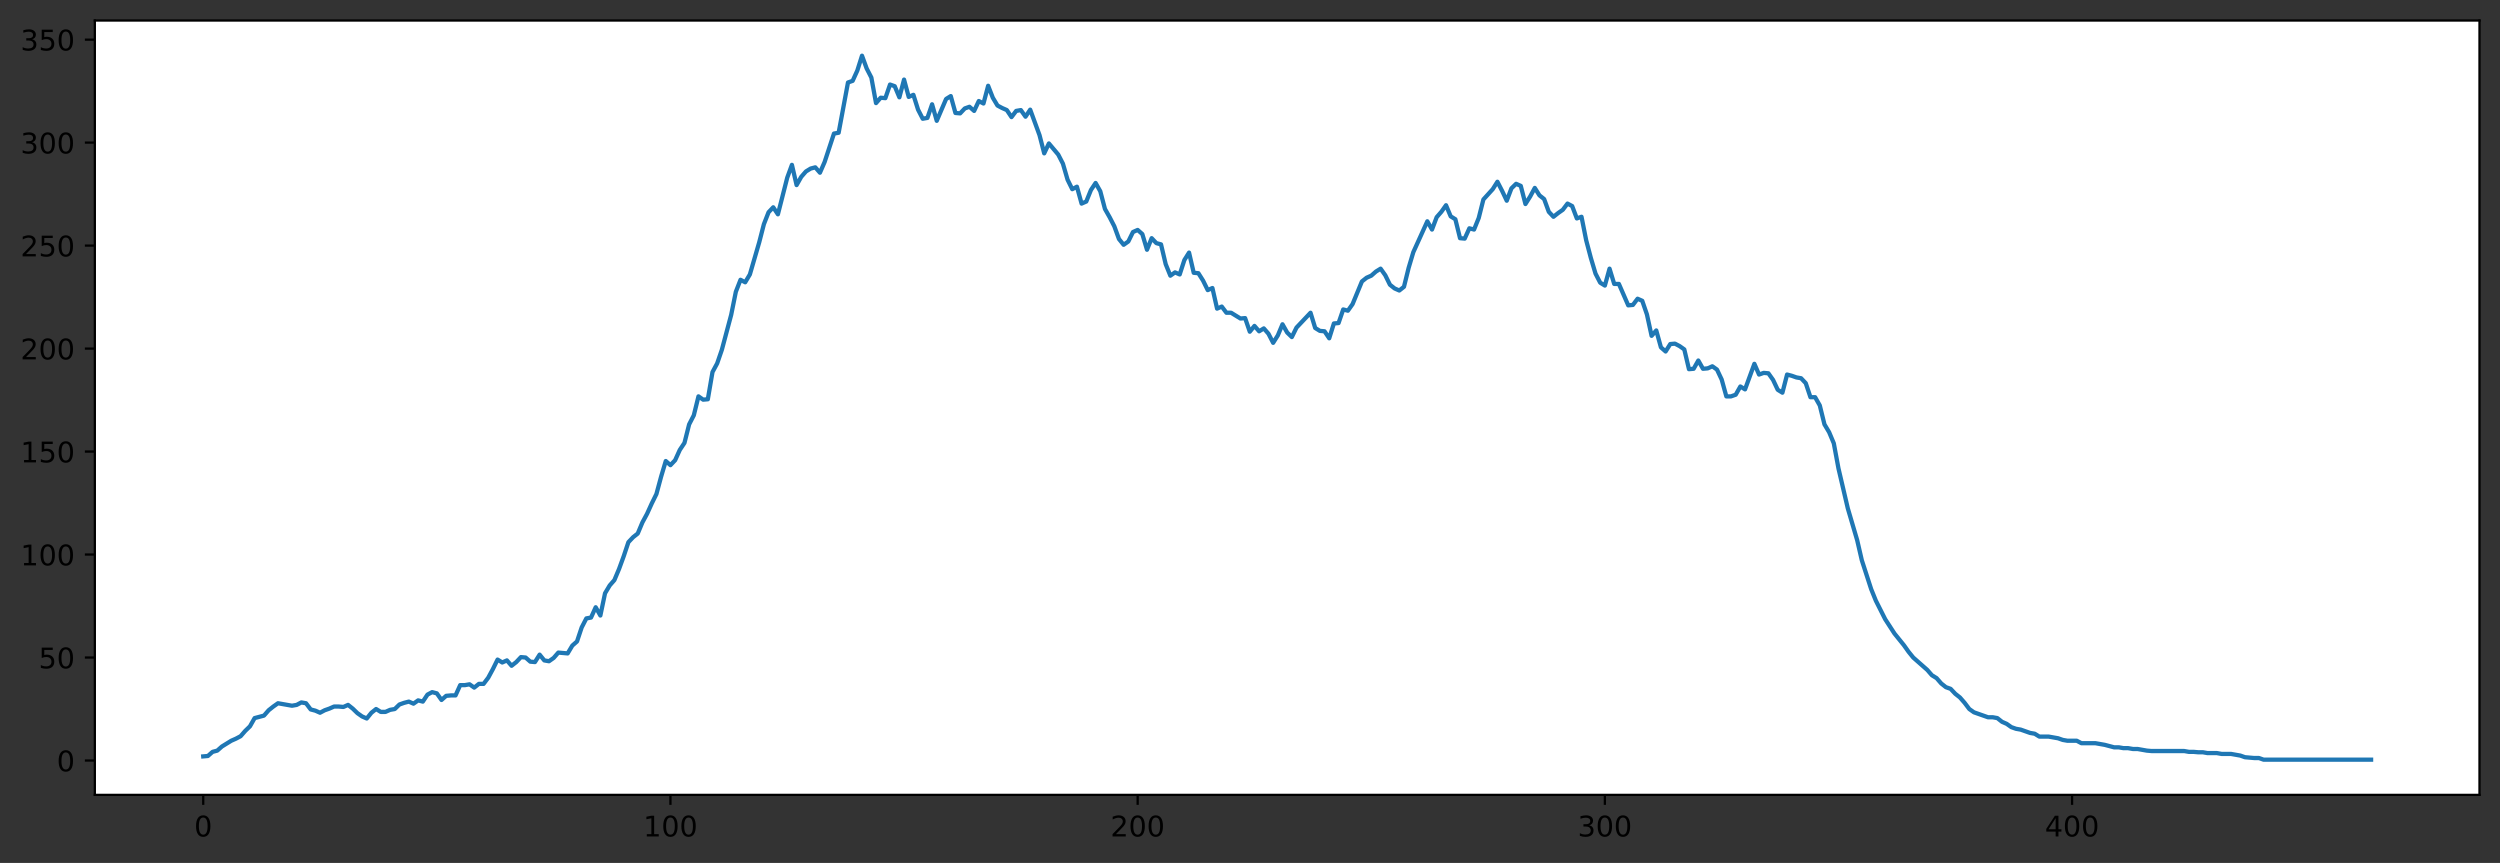 <?xml version="1.0" encoding="utf-8" standalone="no"?>
<!DOCTYPE svg PUBLIC "-//W3C//DTD SVG 1.1//EN"
  "http://www.w3.org/Graphics/SVG/1.1/DTD/svg11.dtd">
<!-- Created with matplotlib (https://matplotlib.org/) -->
<svg height="302.878pt" version="1.1" viewBox="0 0 877.487 302.878" width="877.487pt" xmlns="http://www.w3.org/2000/svg" xmlns:xlink="http://www.w3.org/1999/xlink">
 <rect x="0" y="0" width="877.487" height="302.878" fill="#333333" stroke="none"/>
 <defs>
  <style type="text/css">*{stroke-linecap:butt;stroke-linejoin:round;}</style>
 </defs>
 <g id="figure_1">
  <g id="patch_1">
   <path d="M 0 302.878 
L 877.487 302.878 
L 877.487 0 
L 0 0 
z
" style="fill:none;"/>
  </g>
  <g id="axes_1">
   <g id="patch_2">
    <path d="M 33.288 279 
L 870.288 279 
L 870.288 7.2 
L 33.288 7.2 
z
" style="fill:#ffffff;"/>
   </g>
   <g id="matplotlib.axis_1">
    <g id="xtick_1">
     <g id="line2d_1">
      <defs>
       <path d="M 0 0 
L 0 3.5 
" id="m99af7fa621" style="stroke:#000000;stroke-width:0.8;"/>
      </defs>
      <g>
       <use style="stroke:#000000;stroke-width:0.8;" x="71.333" xlink:href="#m99af7fa621" y="279"/>
      </g>
     </g>
     <g id="text_1">
      <!-- 0 -->
      <g transform="translate(68.152 293.598)scale(0.1 -0.1)">
       <defs>
        <path d="M 31.781 66.406 
Q 24.172 66.406 20.328 58.906 
Q 16.5 51.422 16.5 36.375 
Q 16.5 21.391 20.328 13.891 
Q 24.172 6.391 31.781 6.391 
Q 39.453 6.391 43.281 13.891 
Q 47.125 21.391 47.125 36.375 
Q 47.125 51.422 43.281 58.906 
Q 39.453 66.406 31.781 66.406 
z
M 31.781 74.219 
Q 44.047 74.219 50.516 64.516 
Q 56.984 54.828 56.984 36.375 
Q 56.984 17.969 50.516 8.266 
Q 44.047 -1.422 31.781 -1.422 
Q 19.531 -1.422 13.062 8.266 
Q 6.594 17.969 6.594 36.375 
Q 6.594 54.828 13.062 64.516 
Q 19.531 74.219 31.781 74.219 
z
" id="DejaVuSans-48"/>
       </defs>
       <use xlink:href="#DejaVuSans-48"/>
      </g>
     </g>
    </g>
    <g id="xtick_2">
     <g id="line2d_2">
      <g>
       <use style="stroke:#000000;stroke-width:0.8;" x="235.322" xlink:href="#m99af7fa621" y="279"/>
      </g>
     </g>
     <g id="text_2">
      <!-- 100 -->
      <g transform="translate(225.778 293.598)scale(0.1 -0.1)">
       <defs>
        <path d="M 12.406 8.297 
L 28.516 8.297 
L 28.516 63.922 
L 10.984 60.406 
L 10.984 69.391 
L 28.422 72.906 
L 38.281 72.906 
L 38.281 8.297 
L 54.391 8.297 
L 54.391 0 
L 12.406 0 
z
" id="DejaVuSans-49"/>
       </defs>
       <use xlink:href="#DejaVuSans-49"/>
       <use x="63.623" xlink:href="#DejaVuSans-48"/>
       <use x="127.246" xlink:href="#DejaVuSans-48"/>
      </g>
     </g>
    </g>
    <g id="xtick_3">
     <g id="line2d_3">
      <g>
       <use style="stroke:#000000;stroke-width:0.8;" x="399.311" xlink:href="#m99af7fa621" y="279"/>
      </g>
     </g>
     <g id="text_3">
      <!-- 200 -->
      <g transform="translate(389.767 293.598)scale(0.1 -0.1)">
       <defs>
        <path d="M 19.188 8.297 
L 53.609 8.297 
L 53.609 0 
L 7.328 0 
L 7.328 8.297 
Q 12.938 14.109 22.625 23.891 
Q 32.328 33.688 34.812 36.531 
Q 39.547 41.844 41.422 45.531 
Q 43.312 49.219 43.312 52.781 
Q 43.312 58.594 39.234 62.25 
Q 35.156 65.922 28.609 65.922 
Q 23.969 65.922 18.812 64.312 
Q 13.672 62.703 7.812 59.422 
L 7.812 69.391 
Q 13.766 71.781 18.938 73 
Q 24.125 74.219 28.422 74.219 
Q 39.75 74.219 46.484 68.547 
Q 53.219 62.891 53.219 53.422 
Q 53.219 48.922 51.531 44.891 
Q 49.859 40.875 45.406 35.406 
Q 44.188 33.984 37.641 27.219 
Q 31.109 20.453 19.188 8.297 
z
" id="DejaVuSans-50"/>
       </defs>
       <use xlink:href="#DejaVuSans-50"/>
       <use x="63.623" xlink:href="#DejaVuSans-48"/>
       <use x="127.246" xlink:href="#DejaVuSans-48"/>
      </g>
     </g>
    </g>
    <g id="xtick_4">
     <g id="line2d_4">
      <g>
       <use style="stroke:#000000;stroke-width:0.8;" x="563.3" xlink:href="#m99af7fa621" y="279"/>
      </g>
     </g>
     <g id="text_4">
      <!-- 300 -->
      <g transform="translate(553.756 293.598)scale(0.1 -0.1)">
       <defs>
        <path d="M 40.578 39.312 
Q 47.656 37.797 51.625 33 
Q 55.609 28.219 55.609 21.188 
Q 55.609 10.406 48.188 4.484 
Q 40.766 -1.422 27.094 -1.422 
Q 22.516 -1.422 17.656 -0.516 
Q 12.797 0.391 7.625 2.203 
L 7.625 11.719 
Q 11.719 9.328 16.594 8.109 
Q 21.484 6.891 26.812 6.891 
Q 36.078 6.891 40.938 10.547 
Q 45.797 14.203 45.797 21.188 
Q 45.797 27.641 41.281 31.266 
Q 36.766 34.906 28.719 34.906 
L 20.219 34.906 
L 20.219 43.016 
L 29.109 43.016 
Q 36.375 43.016 40.234 45.922 
Q 44.094 48.828 44.094 54.297 
Q 44.094 59.906 40.109 62.906 
Q 36.141 65.922 28.719 65.922 
Q 24.656 65.922 20.016 65.031 
Q 15.375 64.156 9.812 62.312 
L 9.812 71.094 
Q 15.438 72.656 20.344 73.438 
Q 25.25 74.219 29.594 74.219 
Q 40.828 74.219 47.359 69.109 
Q 53.906 64.016 53.906 55.328 
Q 53.906 49.266 50.438 45.094 
Q 46.969 40.922 40.578 39.312 
z
" id="DejaVuSans-51"/>
       </defs>
       <use xlink:href="#DejaVuSans-51"/>
       <use x="63.623" xlink:href="#DejaVuSans-48"/>
       <use x="127.246" xlink:href="#DejaVuSans-48"/>
      </g>
     </g>
    </g>
    <g id="xtick_5">
     <g id="line2d_5">
      <g>
       <use style="stroke:#000000;stroke-width:0.8;" x="727.289" xlink:href="#m99af7fa621" y="279"/>
      </g>
     </g>
     <g id="text_5">
      <!-- 400 -->
      <g transform="translate(717.745 293.598)scale(0.1 -0.1)">
       <defs>
        <path d="M 37.797 64.312 
L 12.891 25.391 
L 37.797 25.391 
z
M 35.203 72.906 
L 47.609 72.906 
L 47.609 25.391 
L 58.016 25.391 
L 58.016 17.188 
L 47.609 17.188 
L 47.609 0 
L 37.797 0 
L 37.797 17.188 
L 4.891 17.188 
L 4.891 26.703 
z
" id="DejaVuSans-52"/>
       </defs>
       <use xlink:href="#DejaVuSans-52"/>
       <use x="63.623" xlink:href="#DejaVuSans-48"/>
       <use x="127.246" xlink:href="#DejaVuSans-48"/>
      </g>
     </g>
    </g>
   </g>
   <g id="matplotlib.axis_2">
    <g id="ytick_1">
     <g id="line2d_6">
      <defs>
       <path d="M 0 0 
L -3.5 0 
" id="mba6f98a884" style="stroke:#000000;stroke-width:0.8;"/>
      </defs>
      <g>
       <use style="stroke:#000000;stroke-width:0.8;" x="33.288" xlink:href="#mba6f98a884" y="266.935"/>
      </g>
     </g>
     <g id="text_6">
      <!-- 0 -->
      <g transform="translate(19.925 270.734)scale(0.1 -0.1)">
       <use xlink:href="#DejaVuSans-48"/>
      </g>
     </g>
    </g>
    <g id="ytick_2">
     <g id="line2d_7">
      <g>
       <use style="stroke:#000000;stroke-width:0.8;" x="33.288" xlink:href="#mba6f98a884" y="230.789"/>
      </g>
     </g>
     <g id="text_7">
      <!-- 50 -->
      <g transform="translate(13.562 234.588)scale(0.1 -0.1)">
       <defs>
        <path d="M 10.797 72.906 
L 49.516 72.906 
L 49.516 64.594 
L 19.828 64.594 
L 19.828 46.734 
Q 21.969 47.469 24.109 47.828 
Q 26.266 48.188 28.422 48.188 
Q 40.625 48.188 47.75 41.5 
Q 54.891 34.812 54.891 23.391 
Q 54.891 11.625 47.562 5.094 
Q 40.234 -1.422 26.906 -1.422 
Q 22.312 -1.422 17.547 -0.641 
Q 12.797 0.141 7.719 1.703 
L 7.719 11.625 
Q 12.109 9.234 16.797 8.062 
Q 21.484 6.891 26.703 6.891 
Q 35.156 6.891 40.078 11.328 
Q 45.016 15.766 45.016 23.391 
Q 45.016 31 40.078 35.438 
Q 35.156 39.891 26.703 39.891 
Q 22.75 39.891 18.812 39.016 
Q 14.891 38.141 10.797 36.281 
z
" id="DejaVuSans-53"/>
       </defs>
       <use xlink:href="#DejaVuSans-53"/>
       <use x="63.623" xlink:href="#DejaVuSans-48"/>
      </g>
     </g>
    </g>
    <g id="ytick_3">
     <g id="line2d_8">
      <g>
       <use style="stroke:#000000;stroke-width:0.8;" x="33.288" xlink:href="#mba6f98a884" y="194.644"/>
      </g>
     </g>
     <g id="text_8">
      <!-- 100 -->
      <g transform="translate(7.2 198.443)scale(0.1 -0.1)">
       <use xlink:href="#DejaVuSans-49"/>
       <use x="63.623" xlink:href="#DejaVuSans-48"/>
       <use x="127.246" xlink:href="#DejaVuSans-48"/>
      </g>
     </g>
    </g>
    <g id="ytick_4">
     <g id="line2d_9">
      <g>
       <use style="stroke:#000000;stroke-width:0.8;" x="33.288" xlink:href="#mba6f98a884" y="158.498"/>
      </g>
     </g>
     <g id="text_9">
      <!-- 150 -->
      <g transform="translate(7.2 162.297)scale(0.1 -0.1)">
       <use xlink:href="#DejaVuSans-49"/>
       <use x="63.623" xlink:href="#DejaVuSans-53"/>
       <use x="127.246" xlink:href="#DejaVuSans-48"/>
      </g>
     </g>
    </g>
    <g id="ytick_5">
     <g id="line2d_10">
      <g>
       <use style="stroke:#000000;stroke-width:0.8;" x="33.288" xlink:href="#mba6f98a884" y="122.352"/>
      </g>
     </g>
     <g id="text_10">
      <!-- 200 -->
      <g transform="translate(7.2 126.152)scale(0.1 -0.1)">
       <use xlink:href="#DejaVuSans-50"/>
       <use x="63.623" xlink:href="#DejaVuSans-48"/>
       <use x="127.246" xlink:href="#DejaVuSans-48"/>
      </g>
     </g>
    </g>
    <g id="ytick_6">
     <g id="line2d_11">
      <g>
       <use style="stroke:#000000;stroke-width:0.8;" x="33.288" xlink:href="#mba6f98a884" y="86.207"/>
      </g>
     </g>
     <g id="text_11">
      <!-- 250 -->
      <g transform="translate(7.2 90.006)scale(0.1 -0.1)">
       <use xlink:href="#DejaVuSans-50"/>
       <use x="63.623" xlink:href="#DejaVuSans-53"/>
       <use x="127.246" xlink:href="#DejaVuSans-48"/>
      </g>
     </g>
    </g>
    <g id="ytick_7">
     <g id="line2d_12">
      <g>
       <use style="stroke:#000000;stroke-width:0.8;" x="33.288" xlink:href="#mba6f98a884" y="50.061"/>
      </g>
     </g>
     <g id="text_12">
      <!-- 300 -->
      <g transform="translate(7.2 53.861)scale(0.1 -0.1)">
       <use xlink:href="#DejaVuSans-51"/>
       <use x="63.623" xlink:href="#DejaVuSans-48"/>
       <use x="127.246" xlink:href="#DejaVuSans-48"/>
      </g>
     </g>
    </g>
    <g id="ytick_8">
     <g id="line2d_13">
      <g>
       <use style="stroke:#000000;stroke-width:0.8;" x="33.288" xlink:href="#mba6f98a884" y="13.916"/>
      </g>
     </g>
     <g id="text_13">
      <!-- 350 -->
      <g transform="translate(7.2 17.715)scale(0.1 -0.1)">
       <use xlink:href="#DejaVuSans-51"/>
       <use x="63.623" xlink:href="#DejaVuSans-53"/>
       <use x="127.246" xlink:href="#DejaVuSans-48"/>
      </g>
     </g>
    </g>
   </g>
   <g id="line2d_14">
    <path clip-path="url(#p92f08b2874)" d="M 71.333 265.489 
L 72.973 265.344 
L 74.613 263.898 
L 76.253 263.465 
L 77.893 262.019 
L 81.172 259.995 
L 82.812 259.272 
L 84.452 258.404 
L 86.092 256.525 
L 87.732 254.934 
L 89.372 252.043 
L 92.652 251.175 
L 94.291 249.296 
L 95.931 247.994 
L 97.571 246.838 
L 102.491 247.705 
L 104.131 247.416 
L 105.771 246.549 
L 107.411 246.838 
L 109.05 249.006 
L 110.69 249.44 
L 112.33 250.163 
L 113.97 249.296 
L 115.61 248.717 
L 117.25 247.994 
L 118.89 247.994 
L 120.53 248.139 
L 122.17 247.416 
L 123.809 248.717 
L 125.449 250.308 
L 127.089 251.464 
L 128.729 252.187 
L 130.369 250.163 
L 132.009 248.862 
L 133.649 249.874 
L 135.289 249.874 
L 136.929 249.151 
L 138.568 248.862 
L 140.208 247.271 
L 141.848 246.693 
L 143.488 246.259 
L 145.128 246.982 
L 146.768 245.826 
L 148.408 246.259 
L 150.048 243.801 
L 151.688 242.934 
L 153.327 243.368 
L 154.967 245.681 
L 156.607 244.235 
L 158.247 244.091 
L 159.887 244.091 
L 161.527 240.476 
L 163.167 240.476 
L 164.807 240.187 
L 166.447 241.344 
L 168.086 240.042 
L 169.726 240.042 
L 171.366 237.874 
L 173.006 234.837 
L 174.646 231.512 
L 176.286 232.524 
L 177.926 231.801 
L 179.566 233.681 
L 181.206 232.379 
L 182.845 230.644 
L 184.485 230.789 
L 186.125 232.235 
L 187.765 232.379 
L 189.405 229.777 
L 191.045 231.801 
L 192.685 232.09 
L 194.325 230.934 
L 195.965 229.054 
L 199.244 229.343 
L 200.884 226.596 
L 202.524 225.15 
L 204.164 220.235 
L 205.804 217.054 
L 207.444 216.765 
L 209.084 213.15 
L 210.724 216.042 
L 212.364 208.234 
L 214.003 205.487 
L 215.643 203.608 
L 217.283 199.704 
L 218.923 195.222 
L 220.563 190.306 
L 222.203 188.571 
L 223.843 187.27 
L 225.483 183.366 
L 227.123 180.33 
L 228.762 176.715 
L 230.402 173.39 
L 232.042 167.318 
L 233.682 161.823 
L 235.322 163.269 
L 236.962 161.534 
L 238.602 157.92 
L 240.242 155.462 
L 241.882 148.956 
L 243.521 145.775 
L 245.161 139.124 
L 246.801 140.281 
L 248.441 140.136 
L 250.081 130.594 
L 251.721 127.557 
L 253.361 122.786 
L 256.641 110.497 
L 258.28 102.4 
L 259.92 98.207 
L 261.56 99.075 
L 263.2 96.328 
L 266.48 85.05 
L 268.12 78.689 
L 269.76 74.496 
L 271.4 72.761 
L 273.039 75.219 
L 276.319 62.351 
L 277.959 57.869 
L 279.599 64.953 
L 281.239 62.062 
L 282.879 60.182 
L 284.519 59.17 
L 286.159 58.736 
L 287.798 60.616 
L 289.438 56.857 
L 292.718 46.881 
L 294.358 46.591 
L 297.638 28.952 
L 299.278 28.374 
L 300.918 24.76 
L 302.557 19.555 
L 304.197 24.037 
L 305.837 27.217 
L 307.477 36.181 
L 309.117 34.302 
L 310.757 34.447 
L 312.397 29.675 
L 314.037 30.254 
L 315.677 34.157 
L 317.316 27.94 
L 318.956 34.013 
L 320.596 33.29 
L 322.236 38.495 
L 323.876 41.676 
L 325.516 41.386 
L 327.156 36.615 
L 328.796 42.399 
L 332.076 34.736 
L 333.715 33.724 
L 335.355 39.651 
L 336.995 39.796 
L 338.635 38.061 
L 340.275 37.483 
L 341.915 38.929 
L 343.555 35.459 
L 345.195 36.326 
L 346.835 30.109 
L 348.474 34.302 
L 350.114 37.049 
L 351.754 37.916 
L 353.394 38.639 
L 355.034 41.097 
L 356.674 38.929 
L 358.314 38.639 
L 359.954 40.953 
L 361.594 38.495 
L 364.873 47.459 
L 366.513 53.821 
L 368.153 50.351 
L 371.433 54.254 
L 373.073 57.435 
L 374.713 63.074 
L 376.353 66.399 
L 377.992 65.532 
L 379.632 71.46 
L 381.272 70.737 
L 382.912 66.688 
L 384.552 64.23 
L 386.192 67.122 
L 387.832 73.339 
L 389.472 76.231 
L 391.112 79.412 
L 392.751 83.894 
L 394.391 85.918 
L 396.031 84.761 
L 397.671 81.436 
L 399.311 80.713 
L 400.951 82.159 
L 402.591 87.653 
L 404.231 83.604 
L 405.871 85.339 
L 407.51 85.773 
L 409.15 92.713 
L 410.79 96.761 
L 412.43 95.605 
L 414.07 96.328 
L 415.71 91.267 
L 417.35 88.665 
L 418.99 95.749 
L 420.63 95.894 
L 422.269 98.496 
L 423.909 101.822 
L 425.549 101.099 
L 427.189 108.328 
L 428.829 107.605 
L 430.469 109.774 
L 432.109 109.774 
L 435.389 111.798 
L 437.028 111.653 
L 438.668 116.425 
L 440.308 114.4 
L 441.948 116.28 
L 443.588 115.268 
L 445.228 117.148 
L 446.868 120.328 
L 448.508 117.726 
L 450.148 113.822 
L 451.788 116.714 
L 453.427 118.304 
L 455.067 114.979 
L 459.987 109.774 
L 461.627 115.123 
L 463.267 116.135 
L 464.907 116.28 
L 466.547 118.738 
L 468.186 113.533 
L 469.826 113.388 
L 471.466 108.617 
L 473.106 109.051 
L 474.746 106.738 
L 478.026 98.786 
L 479.666 97.484 
L 481.306 96.761 
L 482.945 95.316 
L 484.585 94.304 
L 486.225 96.617 
L 487.865 99.942 
L 489.505 101.243 
L 491.145 101.966 
L 492.785 100.665 
L 494.425 94.014 
L 496.065 88.52 
L 500.984 77.677 
L 502.624 80.568 
L 504.264 76.231 
L 505.904 74.351 
L 507.544 72.038 
L 509.184 75.942 
L 510.824 76.954 
L 512.463 83.604 
L 514.103 83.749 
L 515.743 80.134 
L 517.383 80.568 
L 519.023 76.52 
L 520.663 70.014 
L 523.943 66.399 
L 525.583 63.797 
L 527.222 66.977 
L 528.862 70.447 
L 530.502 66.11 
L 532.142 64.52 
L 533.782 65.243 
L 535.422 71.604 
L 537.062 69.002 
L 538.702 65.965 
L 540.342 68.568 
L 541.981 69.869 
L 543.621 74.351 
L 545.261 76.086 
L 546.901 74.785 
L 548.541 73.628 
L 550.181 71.46 
L 551.821 72.327 
L 553.461 76.664 
L 555.101 76.086 
L 556.74 84.327 
L 558.38 90.544 
L 560.02 96.039 
L 561.66 99.219 
L 563.3 100.231 
L 564.94 94.304 
L 566.58 99.653 
L 568.22 99.653 
L 571.499 107.171 
L 573.139 107.027 
L 574.779 104.858 
L 576.419 105.581 
L 578.059 110.352 
L 579.699 117.87 
L 581.339 115.991 
L 582.979 121.919 
L 584.619 123.365 
L 586.259 120.762 
L 587.898 120.617 
L 589.538 121.485 
L 591.178 122.642 
L 592.818 129.582 
L 594.458 129.437 
L 596.098 126.545 
L 597.738 129.437 
L 599.378 129.292 
L 601.018 128.569 
L 602.657 129.726 
L 604.297 133.196 
L 605.937 139.124 
L 607.577 139.124 
L 609.217 138.546 
L 610.857 135.654 
L 612.497 136.666 
L 615.777 127.702 
L 617.416 131.461 
L 619.056 130.883 
L 620.696 131.027 
L 622.336 133.341 
L 623.976 136.811 
L 625.616 137.823 
L 627.256 131.461 
L 628.896 131.895 
L 630.536 132.473 
L 632.175 132.762 
L 633.815 134.497 
L 635.455 139.413 
L 637.095 139.413 
L 638.735 142.305 
L 640.375 148.956 
L 642.015 151.703 
L 643.655 155.606 
L 645.295 164.426 
L 648.574 178.45 
L 651.854 189.583 
L 653.494 196.668 
L 656.774 206.788 
L 658.414 210.837 
L 661.693 217.343 
L 664.973 222.403 
L 668.253 226.452 
L 669.893 228.765 
L 671.533 230.789 
L 676.452 235.127 
L 678.092 237.006 
L 679.732 238.018 
L 681.372 239.898 
L 683.012 241.199 
L 684.652 241.777 
L 686.292 243.512 
L 687.932 244.814 
L 689.572 246.693 
L 691.211 248.862 
L 692.851 250.019 
L 697.771 251.753 
L 699.411 251.753 
L 701.051 252.043 
L 702.691 253.344 
L 704.331 254.067 
L 705.97 255.223 
L 707.61 255.802 
L 709.25 256.091 
L 712.53 257.248 
L 714.17 257.537 
L 715.81 258.549 
L 719.09 258.549 
L 722.369 259.127 
L 724.009 259.706 
L 725.649 259.995 
L 728.929 259.995 
L 730.569 260.862 
L 735.489 260.862 
L 738.768 261.44 
L 742.048 262.308 
L 743.688 262.308 
L 745.328 262.597 
L 746.968 262.597 
L 748.608 262.886 
L 750.248 262.886 
L 753.527 263.465 
L 755.167 263.609 
L 766.646 263.609 
L 768.286 263.898 
L 769.926 263.898 
L 771.566 264.043 
L 773.206 264.043 
L 774.846 264.332 
L 778.126 264.332 
L 779.766 264.621 
L 783.045 264.621 
L 786.325 265.2 
L 787.965 265.778 
L 791.245 266.067 
L 792.885 266.067 
L 794.525 266.645 
L 832.242 266.645 
L 832.242 266.645 
" style="fill:none;stroke:#1f77b4;stroke-linecap:square;stroke-width:1.5;"/>
   </g>
   <g id="patch_3">
    <path d="M 33.288 279 
L 33.288 7.2 
" style="fill:none;stroke:#000000;stroke-linecap:square;stroke-linejoin:miter;stroke-width:0.8;"/>
   </g>
   <g id="patch_4">
    <path d="M 870.288 279 
L 870.288 7.2 
" style="fill:none;stroke:#000000;stroke-linecap:square;stroke-linejoin:miter;stroke-width:0.8;"/>
   </g>
   <g id="patch_5">
    <path d="M 33.288 279 
L 870.288 279 
" style="fill:none;stroke:#000000;stroke-linecap:square;stroke-linejoin:miter;stroke-width:0.8;"/>
   </g>
   <g id="patch_6">
    <path d="M 33.288 7.2 
L 870.288 7.2 
" style="fill:none;stroke:#000000;stroke-linecap:square;stroke-linejoin:miter;stroke-width:0.8;"/>
   </g>
  </g>
 </g>
 <defs>
  <clipPath id="p92f08b2874">
   <rect height="271.8" width="837" x="33.288" y="7.2"/>
  </clipPath>
 </defs>
</svg>
